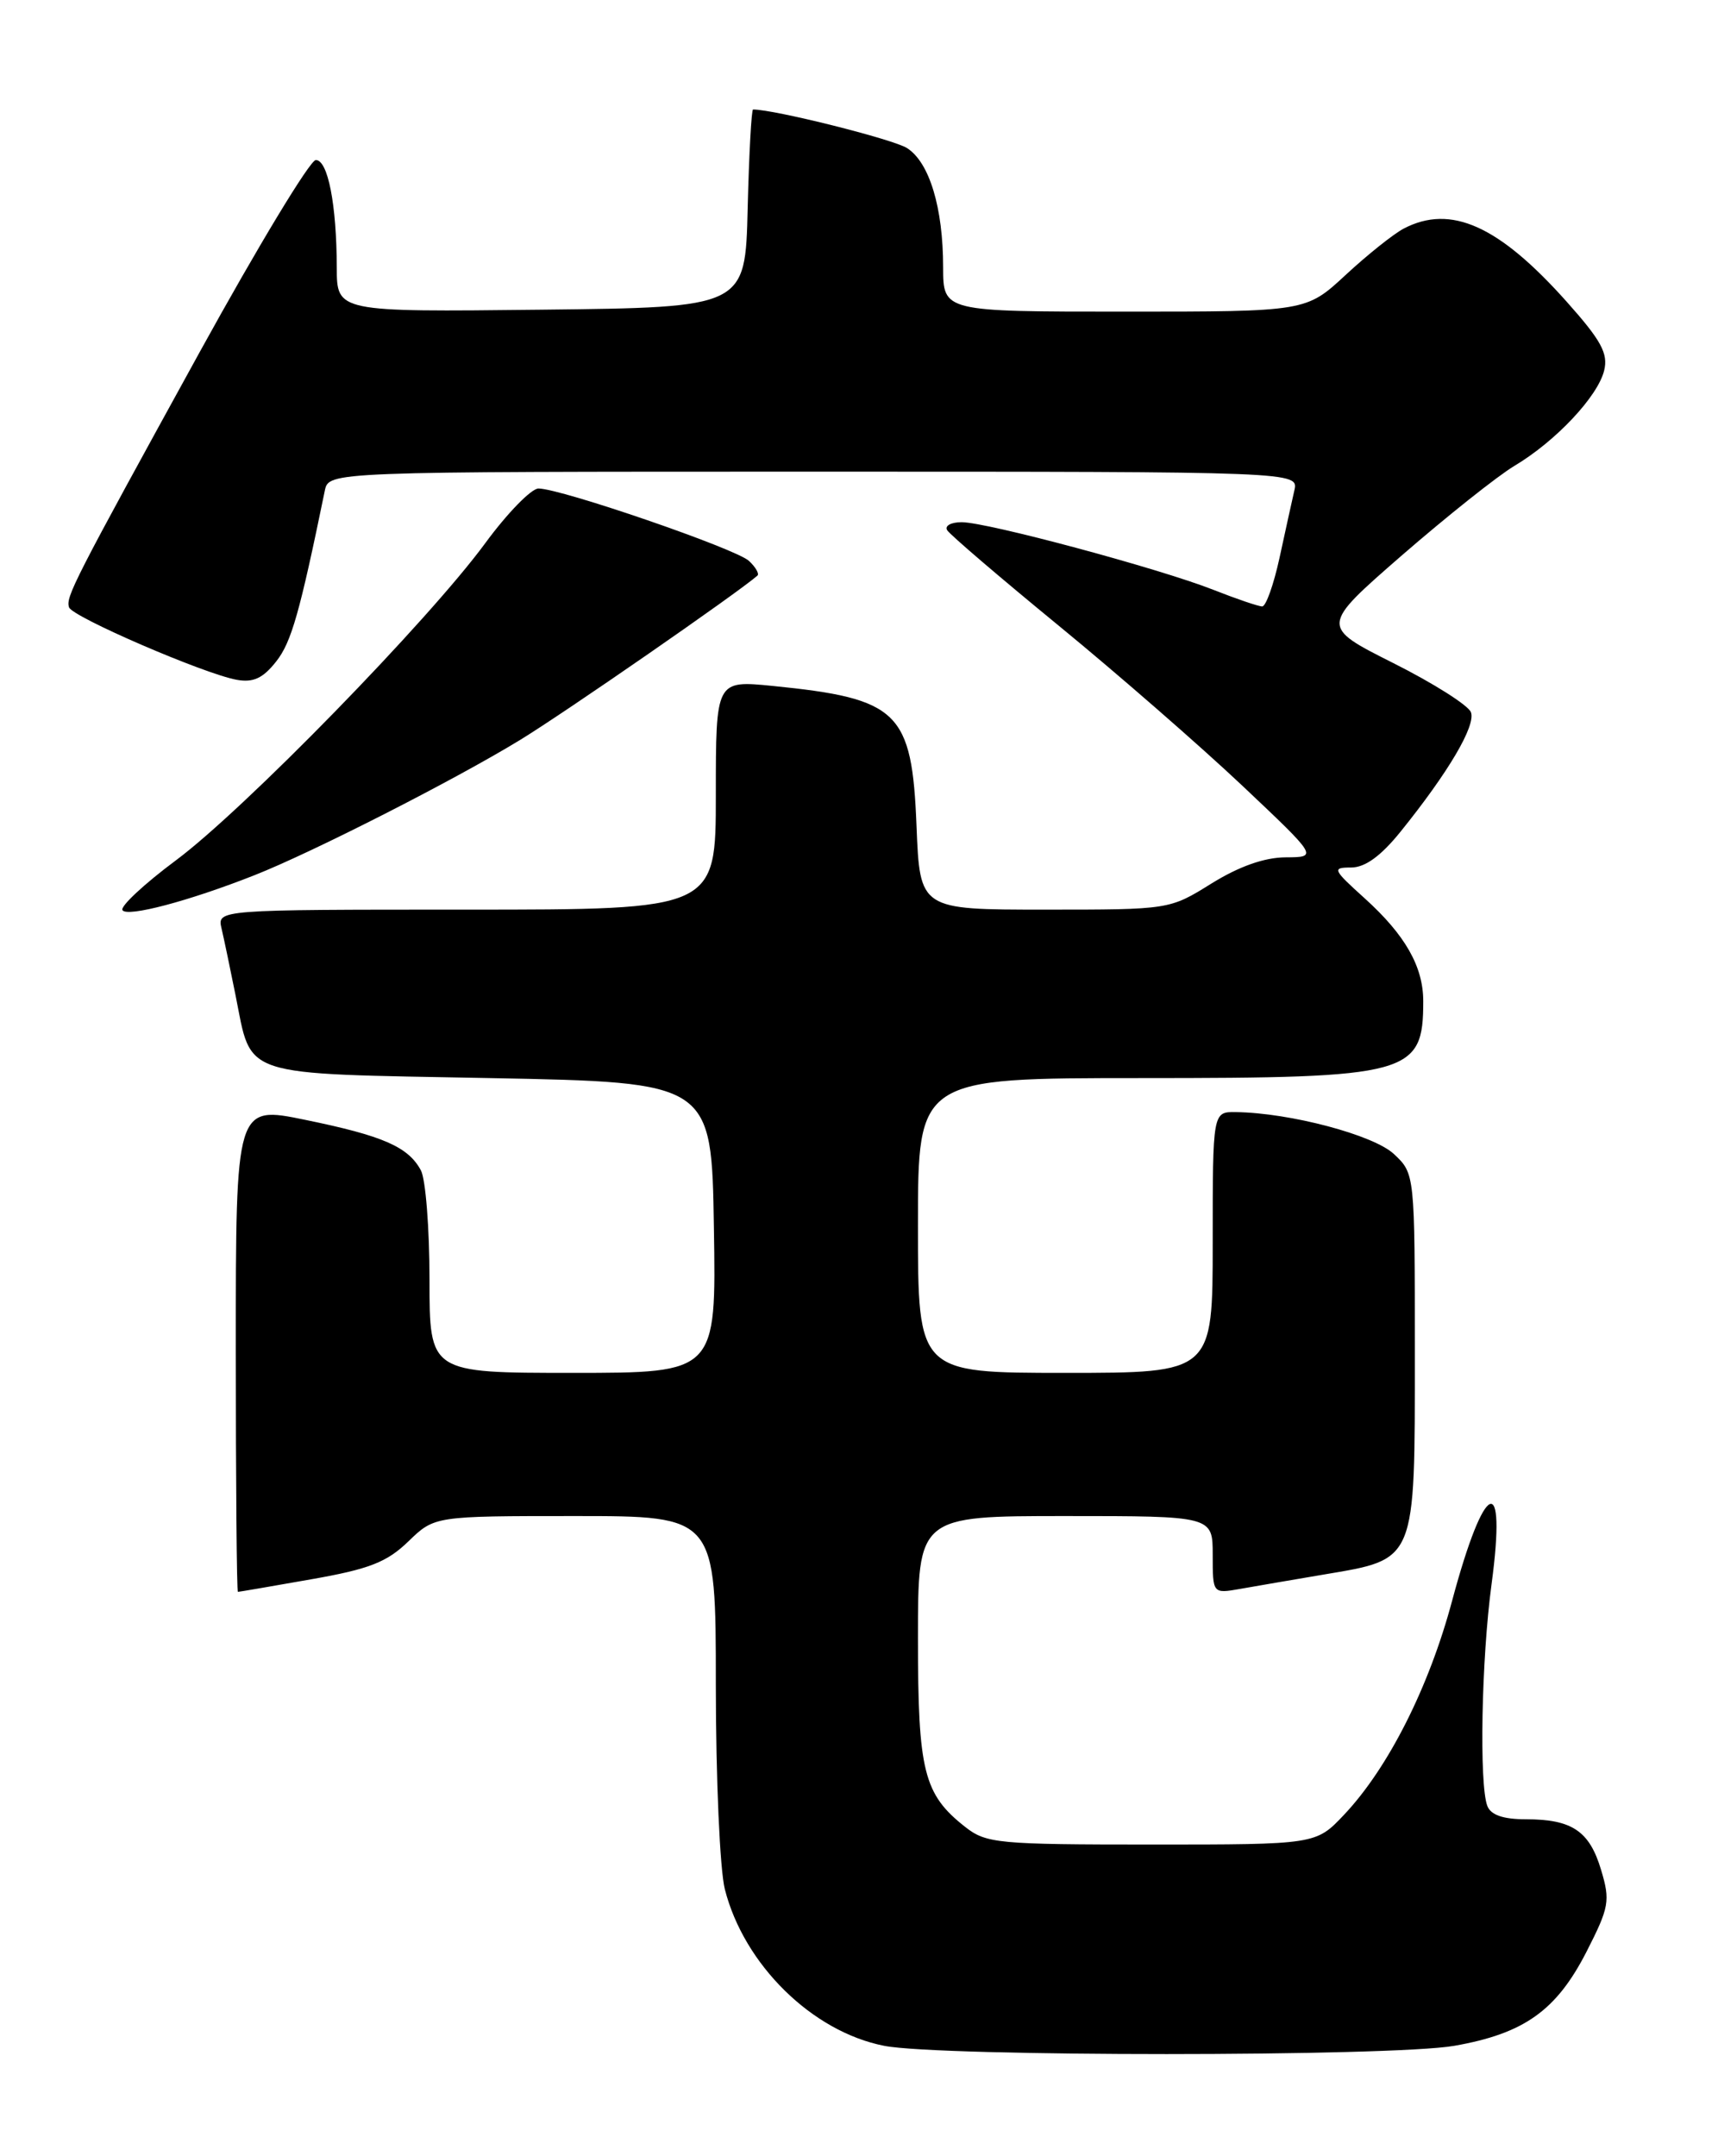 <?xml version="1.0" encoding="UTF-8" standalone="no"?>
<!DOCTYPE svg PUBLIC "-//W3C//DTD SVG 1.1//EN" "http://www.w3.org/Graphics/SVG/1.1/DTD/svg11.dtd" >
<svg xmlns="http://www.w3.org/2000/svg" xmlns:xlink="http://www.w3.org/1999/xlink" version="1.1" viewBox="0 0 204 256">
 <g >
 <path fill="currentColor"
d=" M 172.67 242.90 C 180.97 241.45 184.81 238.72 188.39 231.72 C 191.08 226.45 191.22 225.68 190.12 222.02 C 188.74 217.39 186.67 216.00 181.17 216.00 C 178.49 216.00 177.02 215.49 176.61 214.42 C 175.63 211.87 175.91 196.99 177.11 188.10 C 178.93 174.53 176.29 175.64 172.43 190.05 C 169.69 200.31 164.85 209.90 159.61 215.45 C 156.26 219.00 156.26 219.00 136.77 219.00 C 118.51 219.00 117.10 218.87 114.61 216.91 C 109.68 213.03 109.00 210.33 109.00 194.55 C 109.00 180.00 109.00 180.00 126.50 180.00 C 144.00 180.00 144.00 180.00 144.00 184.61 C 144.00 189.22 144.00 189.22 147.25 188.65 C 149.04 188.33 153.49 187.57 157.15 186.95 C 168.22 185.08 168.00 185.63 168.00 160.64 C 168.00 139.35 168.00 139.35 165.52 137.02 C 163.12 134.76 153.18 132.12 146.75 132.04 C 144.00 132.00 144.00 132.00 144.00 147.50 C 144.00 163.00 144.00 163.00 126.50 163.00 C 109.00 163.00 109.00 163.00 109.00 145.50 C 109.00 128.00 109.00 128.00 135.55 128.00 C 167.47 128.00 169.00 127.58 169.00 118.87 C 169.00 114.77 166.86 111.01 162.06 106.67 C 158.25 103.23 158.14 103.00 160.43 103.00 C 162.09 103.00 163.96 101.65 166.30 98.75 C 171.98 91.71 175.27 86.14 174.66 84.56 C 174.35 83.74 170.19 81.11 165.43 78.72 C 156.78 74.37 156.78 74.37 166.47 65.93 C 171.81 61.30 177.82 56.51 179.83 55.31 C 184.73 52.39 189.72 47.08 190.48 44.00 C 190.98 41.97 190.14 40.43 186.03 35.82 C 177.97 26.78 172.27 24.22 166.68 27.14 C 165.48 27.77 162.38 30.24 159.79 32.64 C 155.09 37.00 155.09 37.00 133.54 37.00 C 112.00 37.00 112.00 37.00 111.99 31.75 C 111.99 24.65 110.36 19.27 107.70 17.58 C 106.05 16.53 91.96 13.00 89.42 13.00 C 89.23 13.00 88.94 18.29 88.78 24.75 C 88.50 36.50 88.50 36.50 64.25 36.77 C 40.00 37.04 40.00 37.04 39.99 31.77 C 39.97 24.28 38.94 19.00 37.50 19.00 C 36.82 19.00 30.63 29.24 23.74 41.75 C 8.65 69.19 7.79 70.87 8.20 72.11 C 8.58 73.25 24.24 80.01 28.10 80.71 C 30.07 81.07 31.23 80.53 32.80 78.53 C 34.60 76.25 35.59 72.76 38.57 58.25 C 39.04 56.00 39.04 56.00 96.63 56.00 C 154.22 56.00 154.22 56.00 153.69 58.25 C 153.41 59.49 152.61 63.09 151.93 66.25 C 151.24 69.41 150.32 72.00 149.88 72.00 C 149.44 72.00 146.82 71.11 144.06 70.02 C 137.63 67.49 117.21 62.00 114.19 62.00 C 112.92 62.00 112.15 62.43 112.47 62.95 C 112.79 63.48 118.78 68.60 125.78 74.34 C 132.78 80.08 142.55 88.60 147.50 93.27 C 156.50 101.77 156.50 101.77 152.67 101.79 C 150.15 101.80 147.14 102.86 143.85 104.90 C 138.87 108.00 138.87 108.00 124.05 108.00 C 109.23 108.00 109.23 108.00 108.83 98.07 C 108.29 84.47 106.72 82.94 91.75 81.44 C 85.00 80.77 85.00 80.77 85.00 94.38 C 85.00 108.00 85.00 108.00 55.39 108.00 C 25.78 108.00 25.78 108.00 26.31 110.25 C 26.60 111.49 27.34 115.03 27.96 118.12 C 29.95 128.03 28.12 127.43 58.17 128.00 C 84.50 128.50 84.50 128.50 84.77 145.75 C 85.05 163.00 85.05 163.00 68.02 163.00 C 51.00 163.00 51.00 163.00 51.00 151.93 C 51.00 145.85 50.54 140.01 49.98 138.96 C 48.48 136.16 45.48 134.85 36.25 132.96 C 28.00 131.26 28.00 131.26 28.00 160.13 C 28.00 176.01 28.11 189.00 28.25 189.00 C 28.39 189.00 32.30 188.33 36.94 187.51 C 43.85 186.30 45.94 185.48 48.49 183.01 C 51.60 180.00 51.60 180.00 68.30 180.00 C 85.00 180.00 85.00 180.00 85.00 200.06 C 85.00 211.09 85.48 222.00 86.07 224.31 C 88.35 233.27 96.45 241.23 105.00 242.90 C 111.67 244.21 165.18 244.20 172.67 242.90 Z  M 30.20 103.92 C 37.06 101.22 53.93 92.63 61.73 87.87 C 67.00 84.66 87.62 70.38 89.94 68.34 C 90.18 68.13 89.73 67.34 88.94 66.60 C 87.42 65.16 66.59 58.00 63.94 58.00 C 63.09 58.00 60.24 60.92 57.62 64.49 C 50.86 73.70 28.96 96.15 20.87 102.16 C 17.11 104.96 14.26 107.62 14.54 108.06 C 15.08 108.93 22.42 106.99 30.20 103.92 Z "/>
</g>
</svg>
